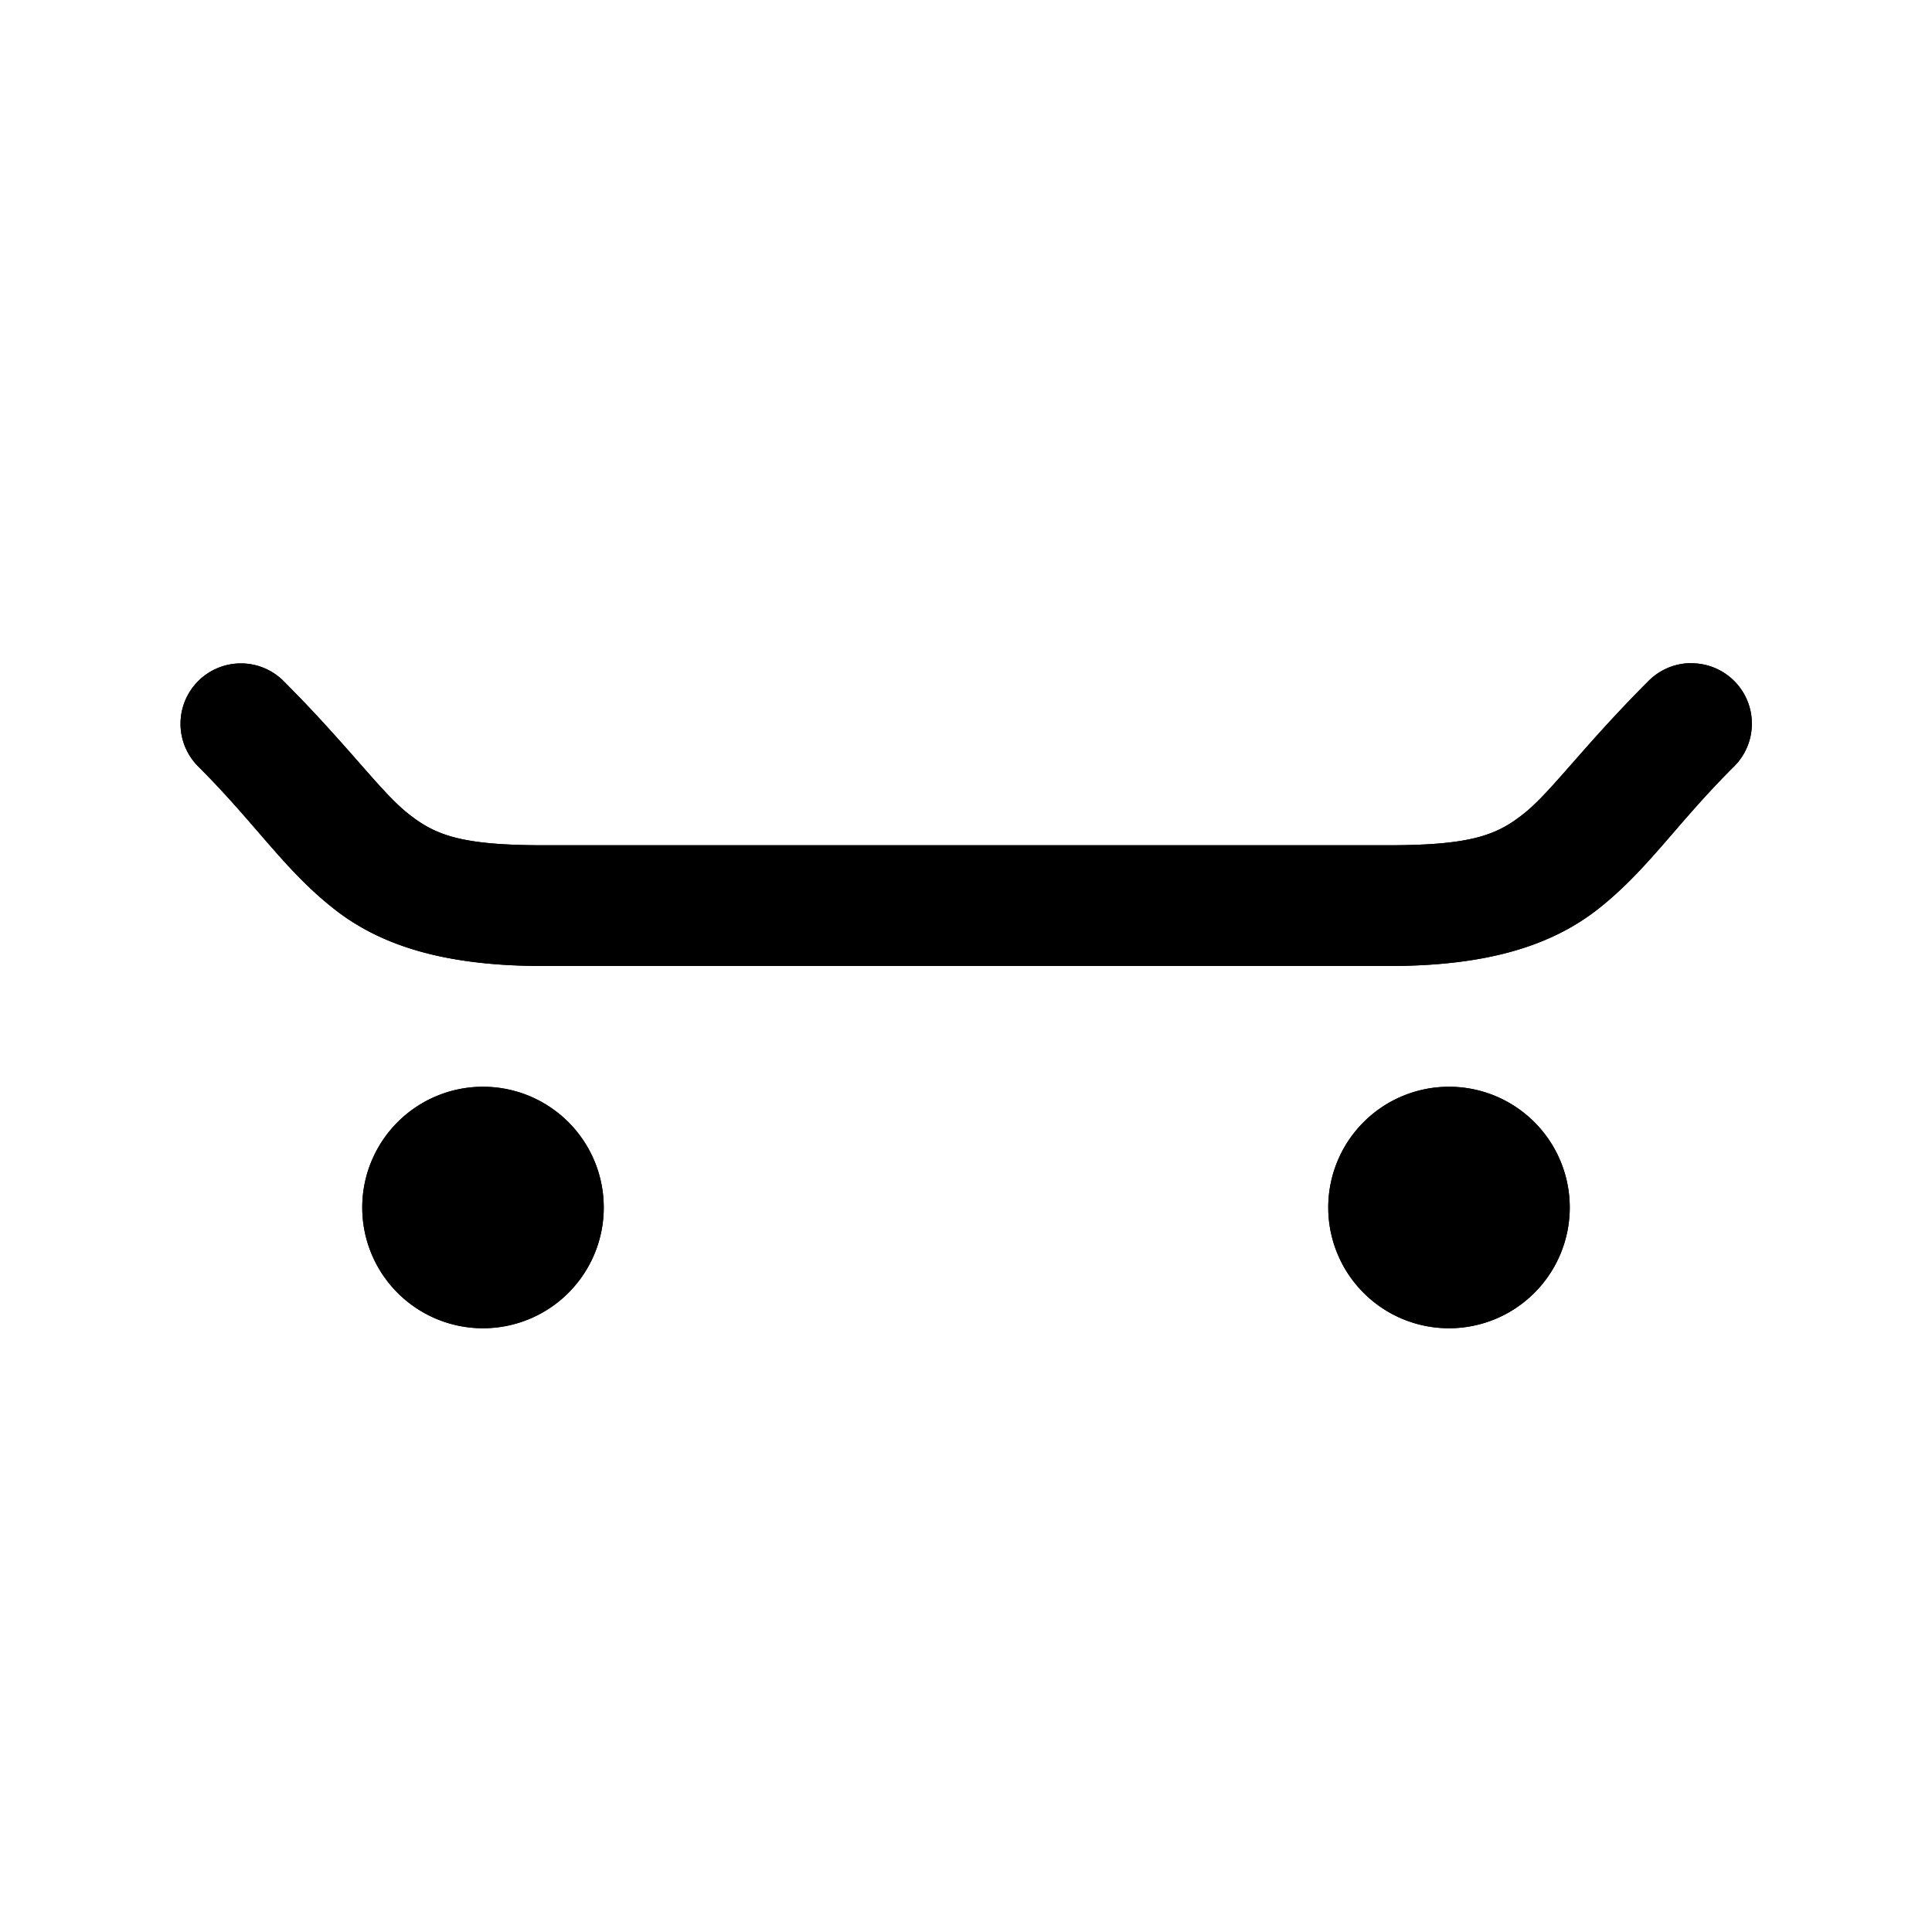 <?xml version="1.0" encoding="utf-8" ?>
<svg baseProfile="full" height="16" version="1.1" width="16" xmlns="http://www.w3.org/2000/svg" xmlns:ev="http://www.w3.org/2001/xml-events" xmlns:xlink="http://www.w3.org/1999/xlink"><defs /><path d="m 77.994,181.492 a 0.5,0.5 0 0 0 -0.348,0.154 c -0.529,0.529 -0.798,0.909 -1.021,1.088 C 76.401,182.913 76.194,183 75.5,183 h -7 c -0.694,0 -0.901,-0.087 -1.125,-0.266 -0.224,-0.179 -0.492,-0.558 -1.021,-1.088 a 0.5,0.5 0 0 0 -0.359,-0.152 0.5,0.5 0 0 0 -0.348,0.859 c 0.471,0.471 0.702,0.841 1.104,1.162 C 67.151,183.837 67.694,184 68.5,184 h 7 c 0.806,0 1.349,-0.163 1.75,-0.484 0.401,-0.321 0.633,-0.692 1.104,-1.162 a 0.5,0.5 0 0 0 -0.359,-0.861 z M 68,185 a 1,1 0 0 0 -1,1 1,1 0 0 0 1,1 1,1 0 0 0 1,-1 1,1 0 0 0 -1,-1 z m 8,0 a 1,1 0 0 0 -1,1 1,1 0 0 0 1,1 1,1 0 0 0 1,-1 1,1 0 0 0 -1,-1 z" fill="#000" transform="translate(8.0,8.0) translate(-72.0,-184.0)" /><path d="m 77.994,181.492 a 0.5,0.5 0 0 0 -0.348,0.154 c -0.529,0.529 -0.798,0.909 -1.021,1.088 C 76.401,182.913 76.194,183 75.5,183 h -7 c -0.694,0 -0.901,-0.087 -1.125,-0.266 -0.224,-0.179 -0.492,-0.558 -1.021,-1.088 a 0.5,0.5 0 0 0 -0.359,-0.152 0.5,0.5 0 0 0 -0.348,0.859 c 0.471,0.471 0.702,0.841 1.104,1.162 C 67.151,183.837 67.694,184 68.5,184 h 7 c 0.806,0 1.349,-0.163 1.75,-0.484 0.401,-0.321 0.633,-0.692 1.104,-1.162 a 0.5,0.5 0 0 0 -0.359,-0.861 z M 68,185 a 1,1 0 0 0 -1,1 1,1 0 0 0 1,1 1,1 0 0 0 1,-1 1,1 0 0 0 -1,-1 z m 8,0 a 1,1 0 0 0 -1,1 1,1 0 0 0 1,1 1,1 0 0 0 1,-1 1,1 0 0 0 -1,-1 z" fill="#000" transform="translate(8.0,8.0) translate(-72.0,-184.0)" /></svg>